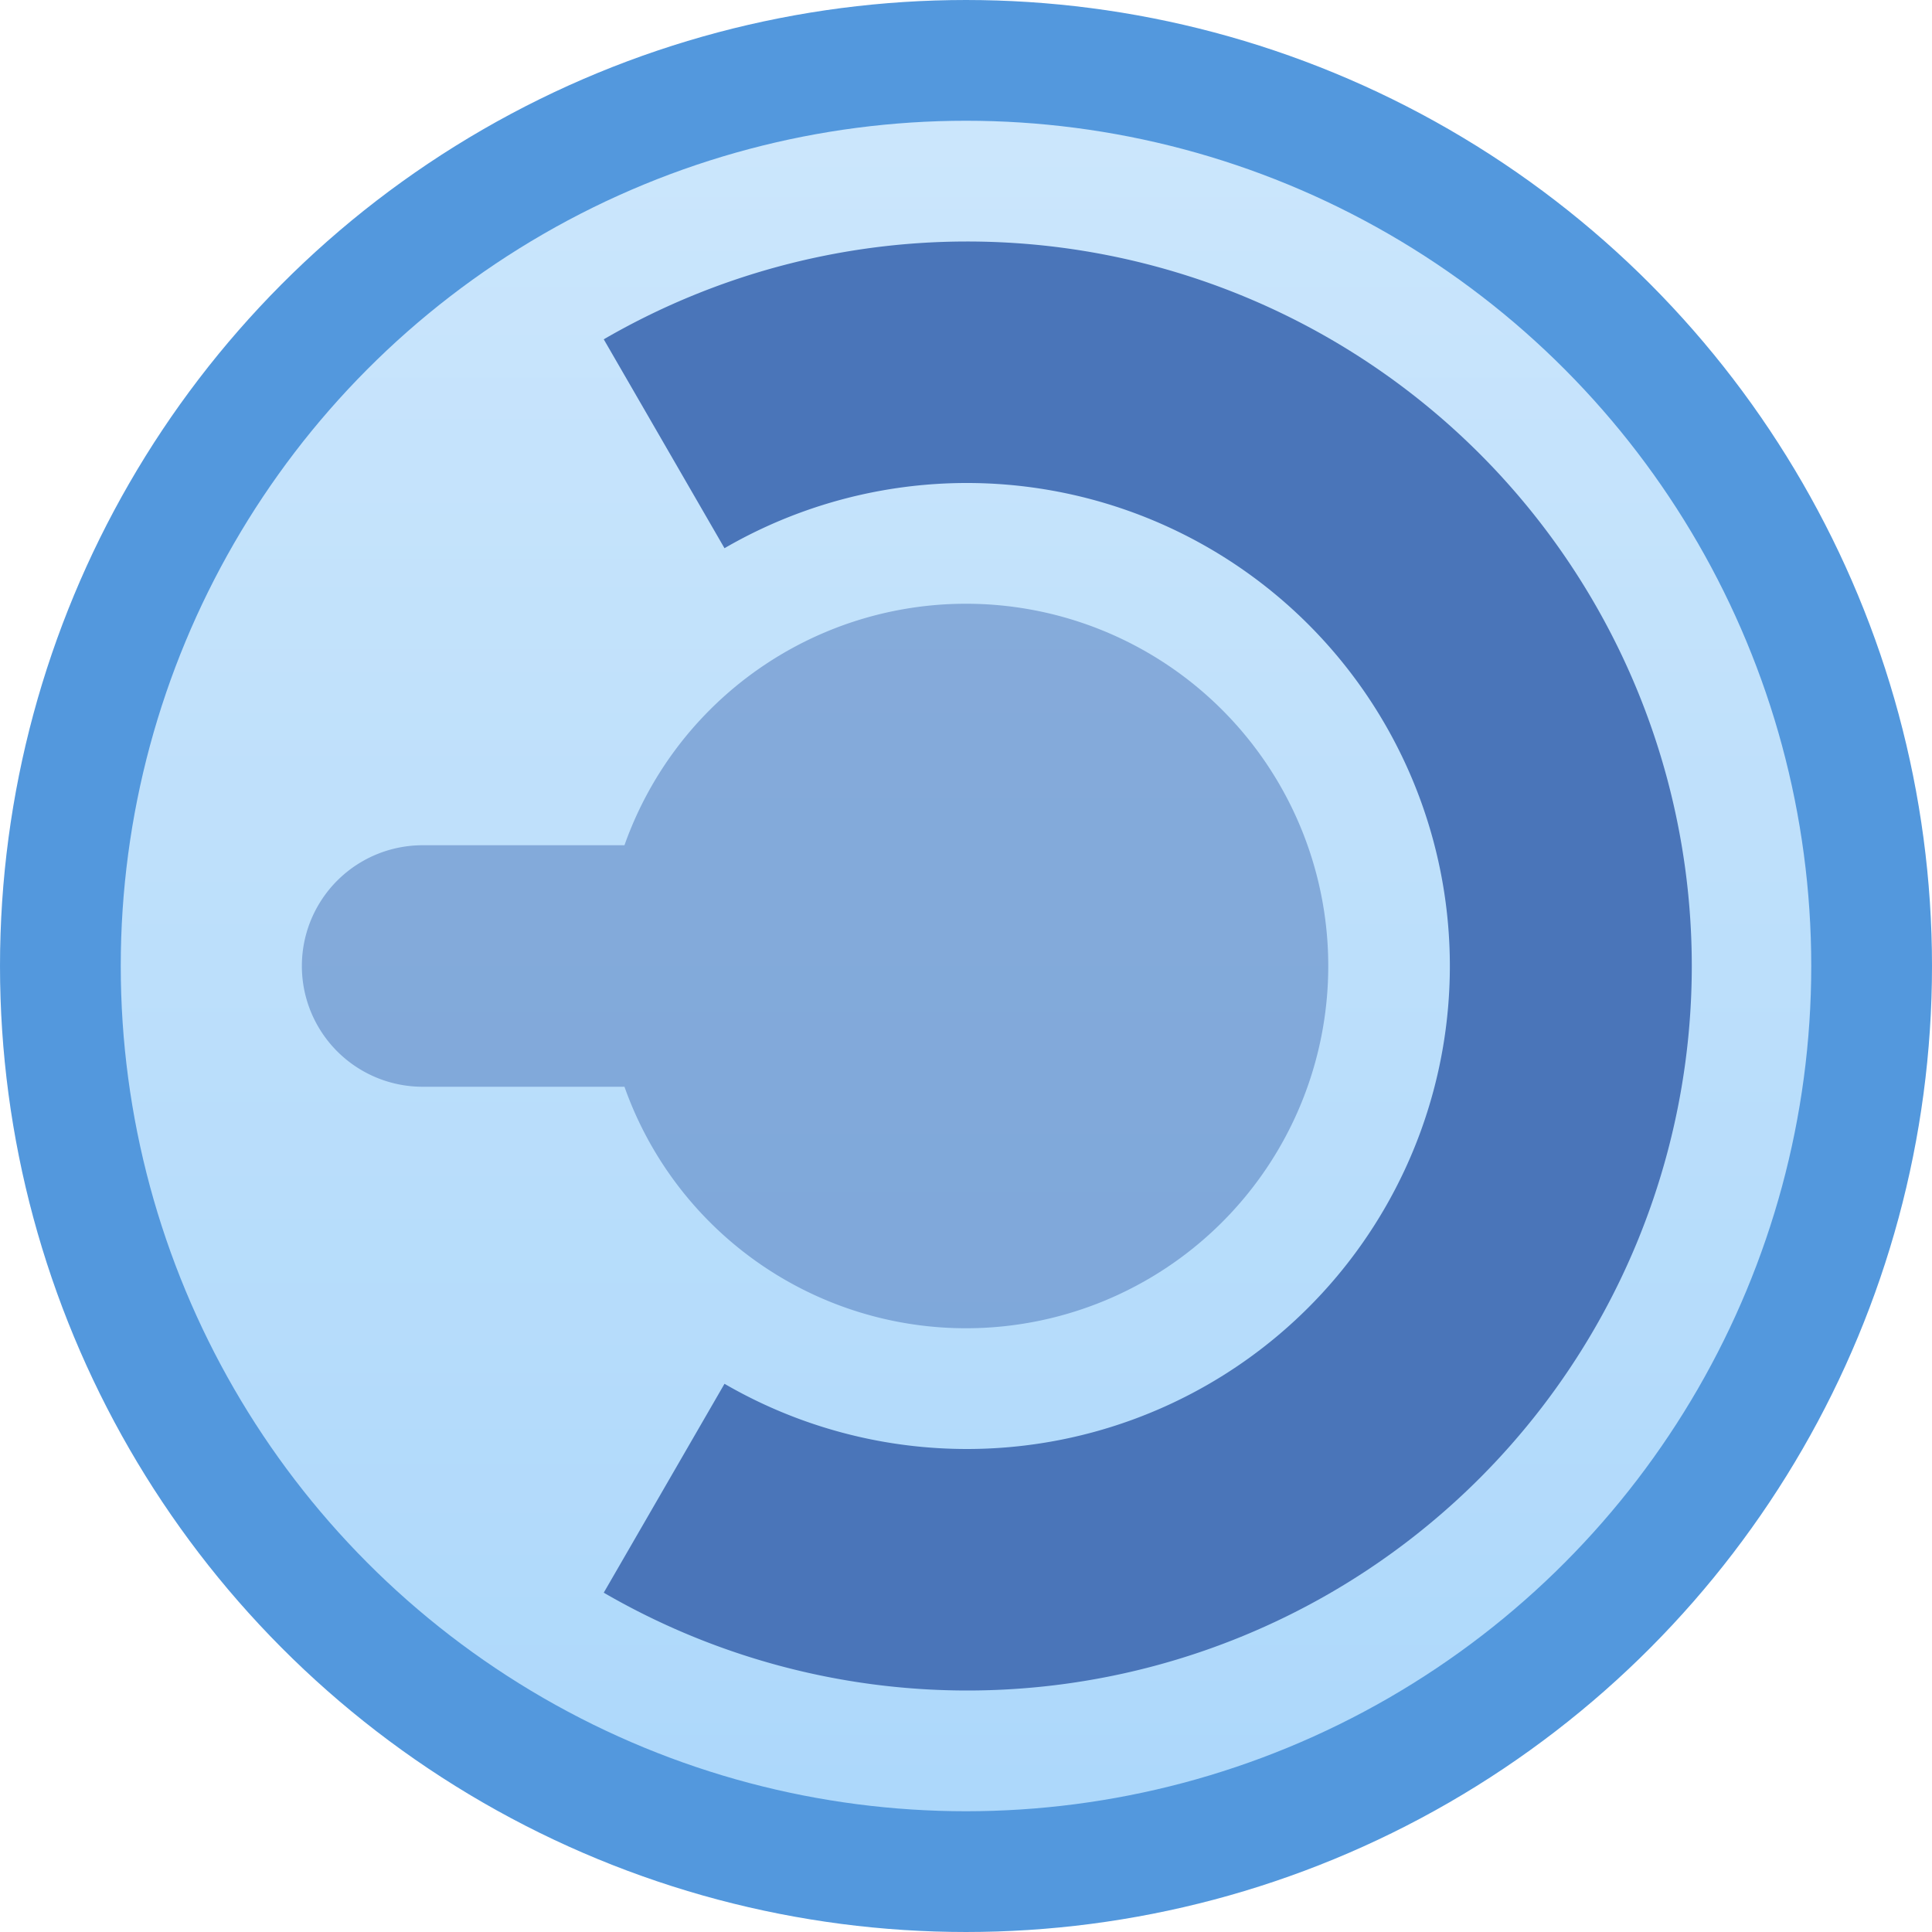 <svg xmlns="http://www.w3.org/2000/svg" viewBox="0 0 16 16">
  <defs>
    <linearGradient id="background" x1="0" y1="0" x2="0" y2="100%">
      <stop offset="0%" style="stop-color:#BBDEFB"/> <!-- Blue 100 -->
      <stop offset="100%" style="stop-color:#90CAF9"/> <!-- Blue 200 -->
    </linearGradient>
    <style type="text/css">
      .background { fill: url(#background); stroke: #1976D2 /* Blue 700 */ }
      .symbol { fill: #0D47A1 /* Blue 900 */ }
    </style>
  </defs>
  <g style="opacity:0.75" transform="translate(8,8)">
    <circle class="background" r="7.5"/>

    <g class="symbol">
      <path style="fill-opacity:0.5" d="M -3,0 a 3,3 0 0 0 6,0 a 3,3 0 0 0 -6,0 M -2.5,1 v -2 h -2 a 1,1 0 0 0 0,2"/>
      <path d="M -3,5.19 A 6,6 0 1 0 -3,-5.19 L -2,-3.46 A 4,4 0 1 1 -2,3.46"/>
    </g>
  </g>
</svg>

